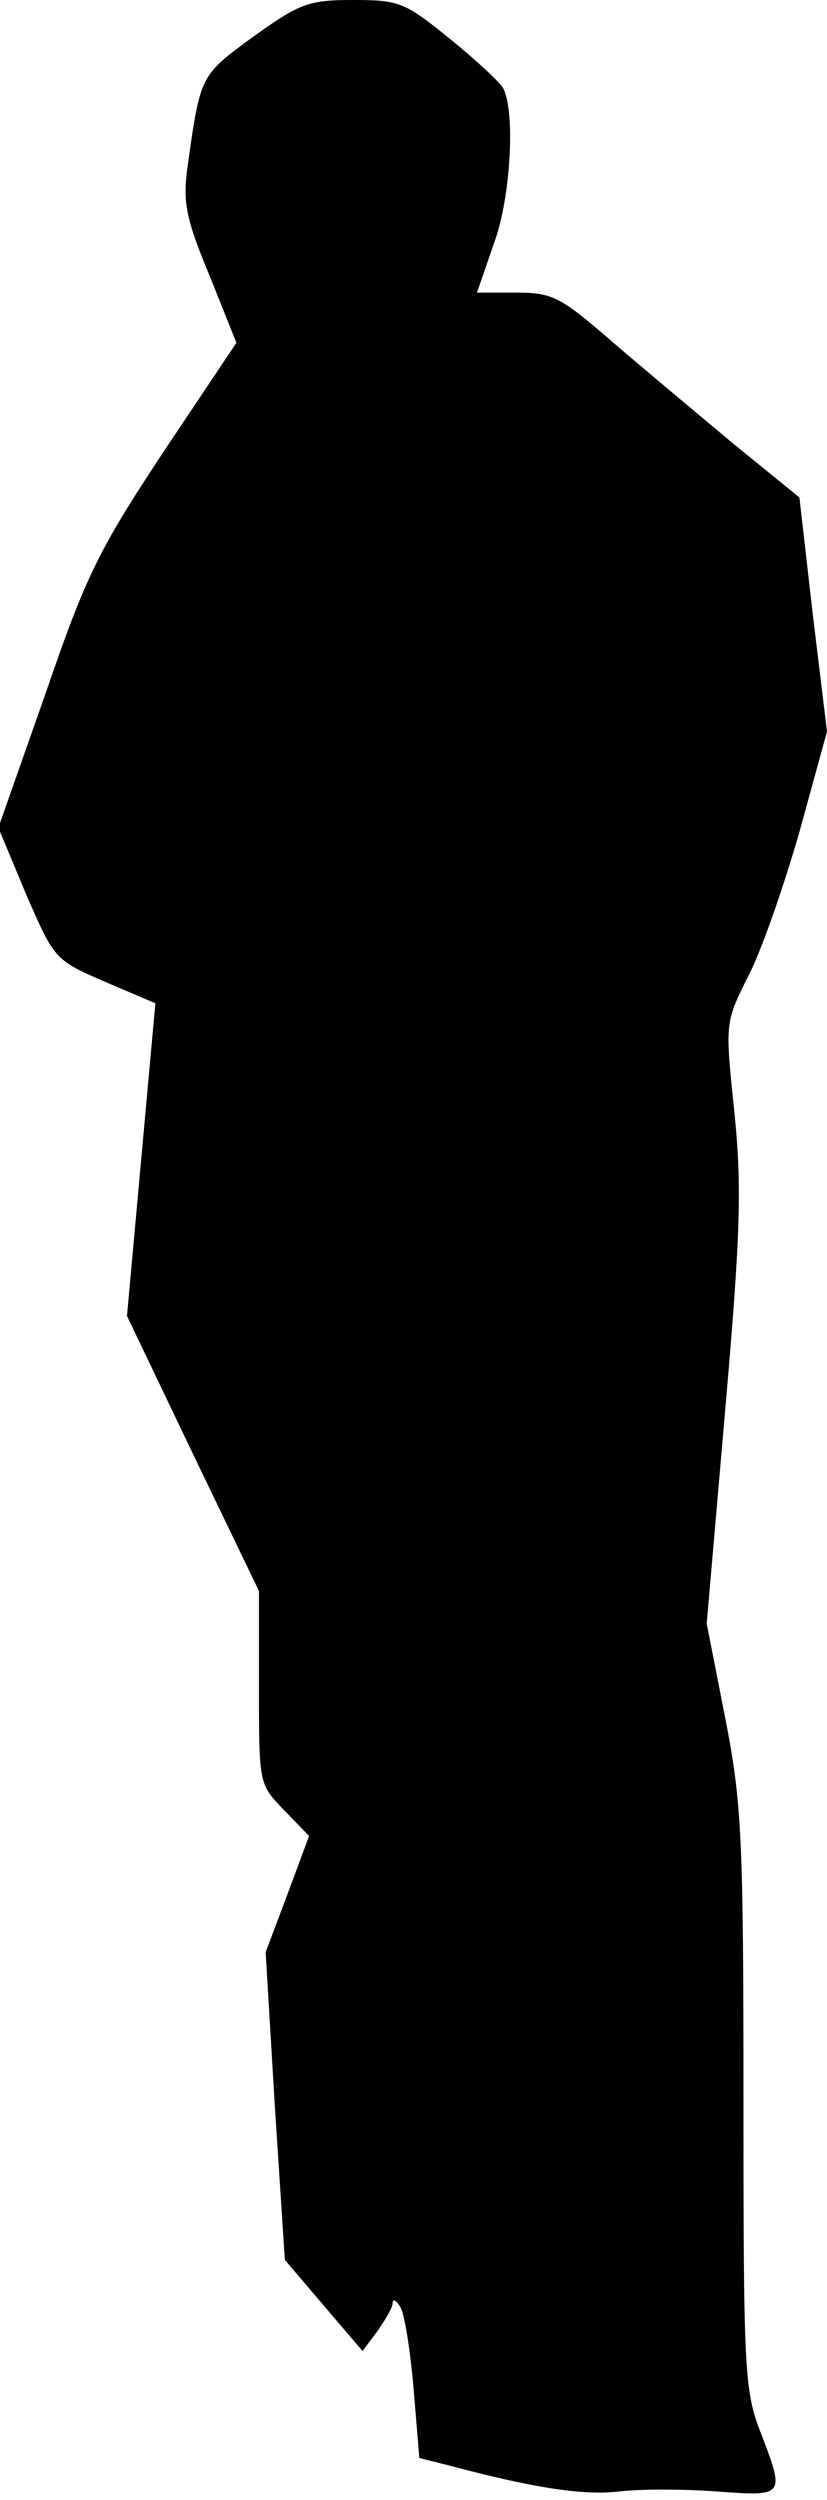 <?xml version="1.0" standalone="no"?>
<!DOCTYPE svg PUBLIC "-//W3C//DTD SVG 20010904//EN"
 "http://www.w3.org/TR/2001/REC-SVG-20010904/DTD/svg10.dtd">
<svg version="1.0" xmlns="http://www.w3.org/2000/svg"
 width="99pt" height="299pt" viewBox="0 0 99 299"
 preserveAspectRatio="xMidYMid meet">
<g transform="translate(0,299) scale(0.1,-0.1)"
fill="#000000" stroke="none">
<path fill="#000000" stroke="none" d="M303 2946 c-64 -47 -63 -45 -79 -159
-5 -40 -1 -60 27 -127 l32 -80 -87 -130 c-78 -118 -93 -148 -142 -291 l-56
-159 33 -79 c34 -78 34 -79 94 -105 l61 -26 -17 -187 -17 -187 79 -165 79
-164 0 -116 c0 -115 0 -115 30 -146 l30 -31 -26 -70 -26 -69 11 -184 12 -184
46 -54 47 -55 18 24 c9 13 18 28 18 33 0 6 4 4 9 -4 5 -7 12 -51 16 -97 l7
-84 36 -9 c101 -27 161 -36 203 -31 25 3 77 3 117 0 82 -6 82 -6 52 72 -19 49
-20 77 -20 397 0 313 -2 355 -22 457 l-22 112 22 254 c19 217 20 270 11 359
-11 105 -11 106 16 160 16 30 43 108 62 174 l33 120 -17 140 -16 140 -80 65
c-43 36 -109 91 -145 122 -61 53 -71 58 -114 58 l-47 0 20 58 c21 56 26 161
11 187 -4 7 -33 34 -64 59 -53 43 -60 46 -115 46 -54 0 -64 -4 -120 -44z"/>
</g>
</svg>

